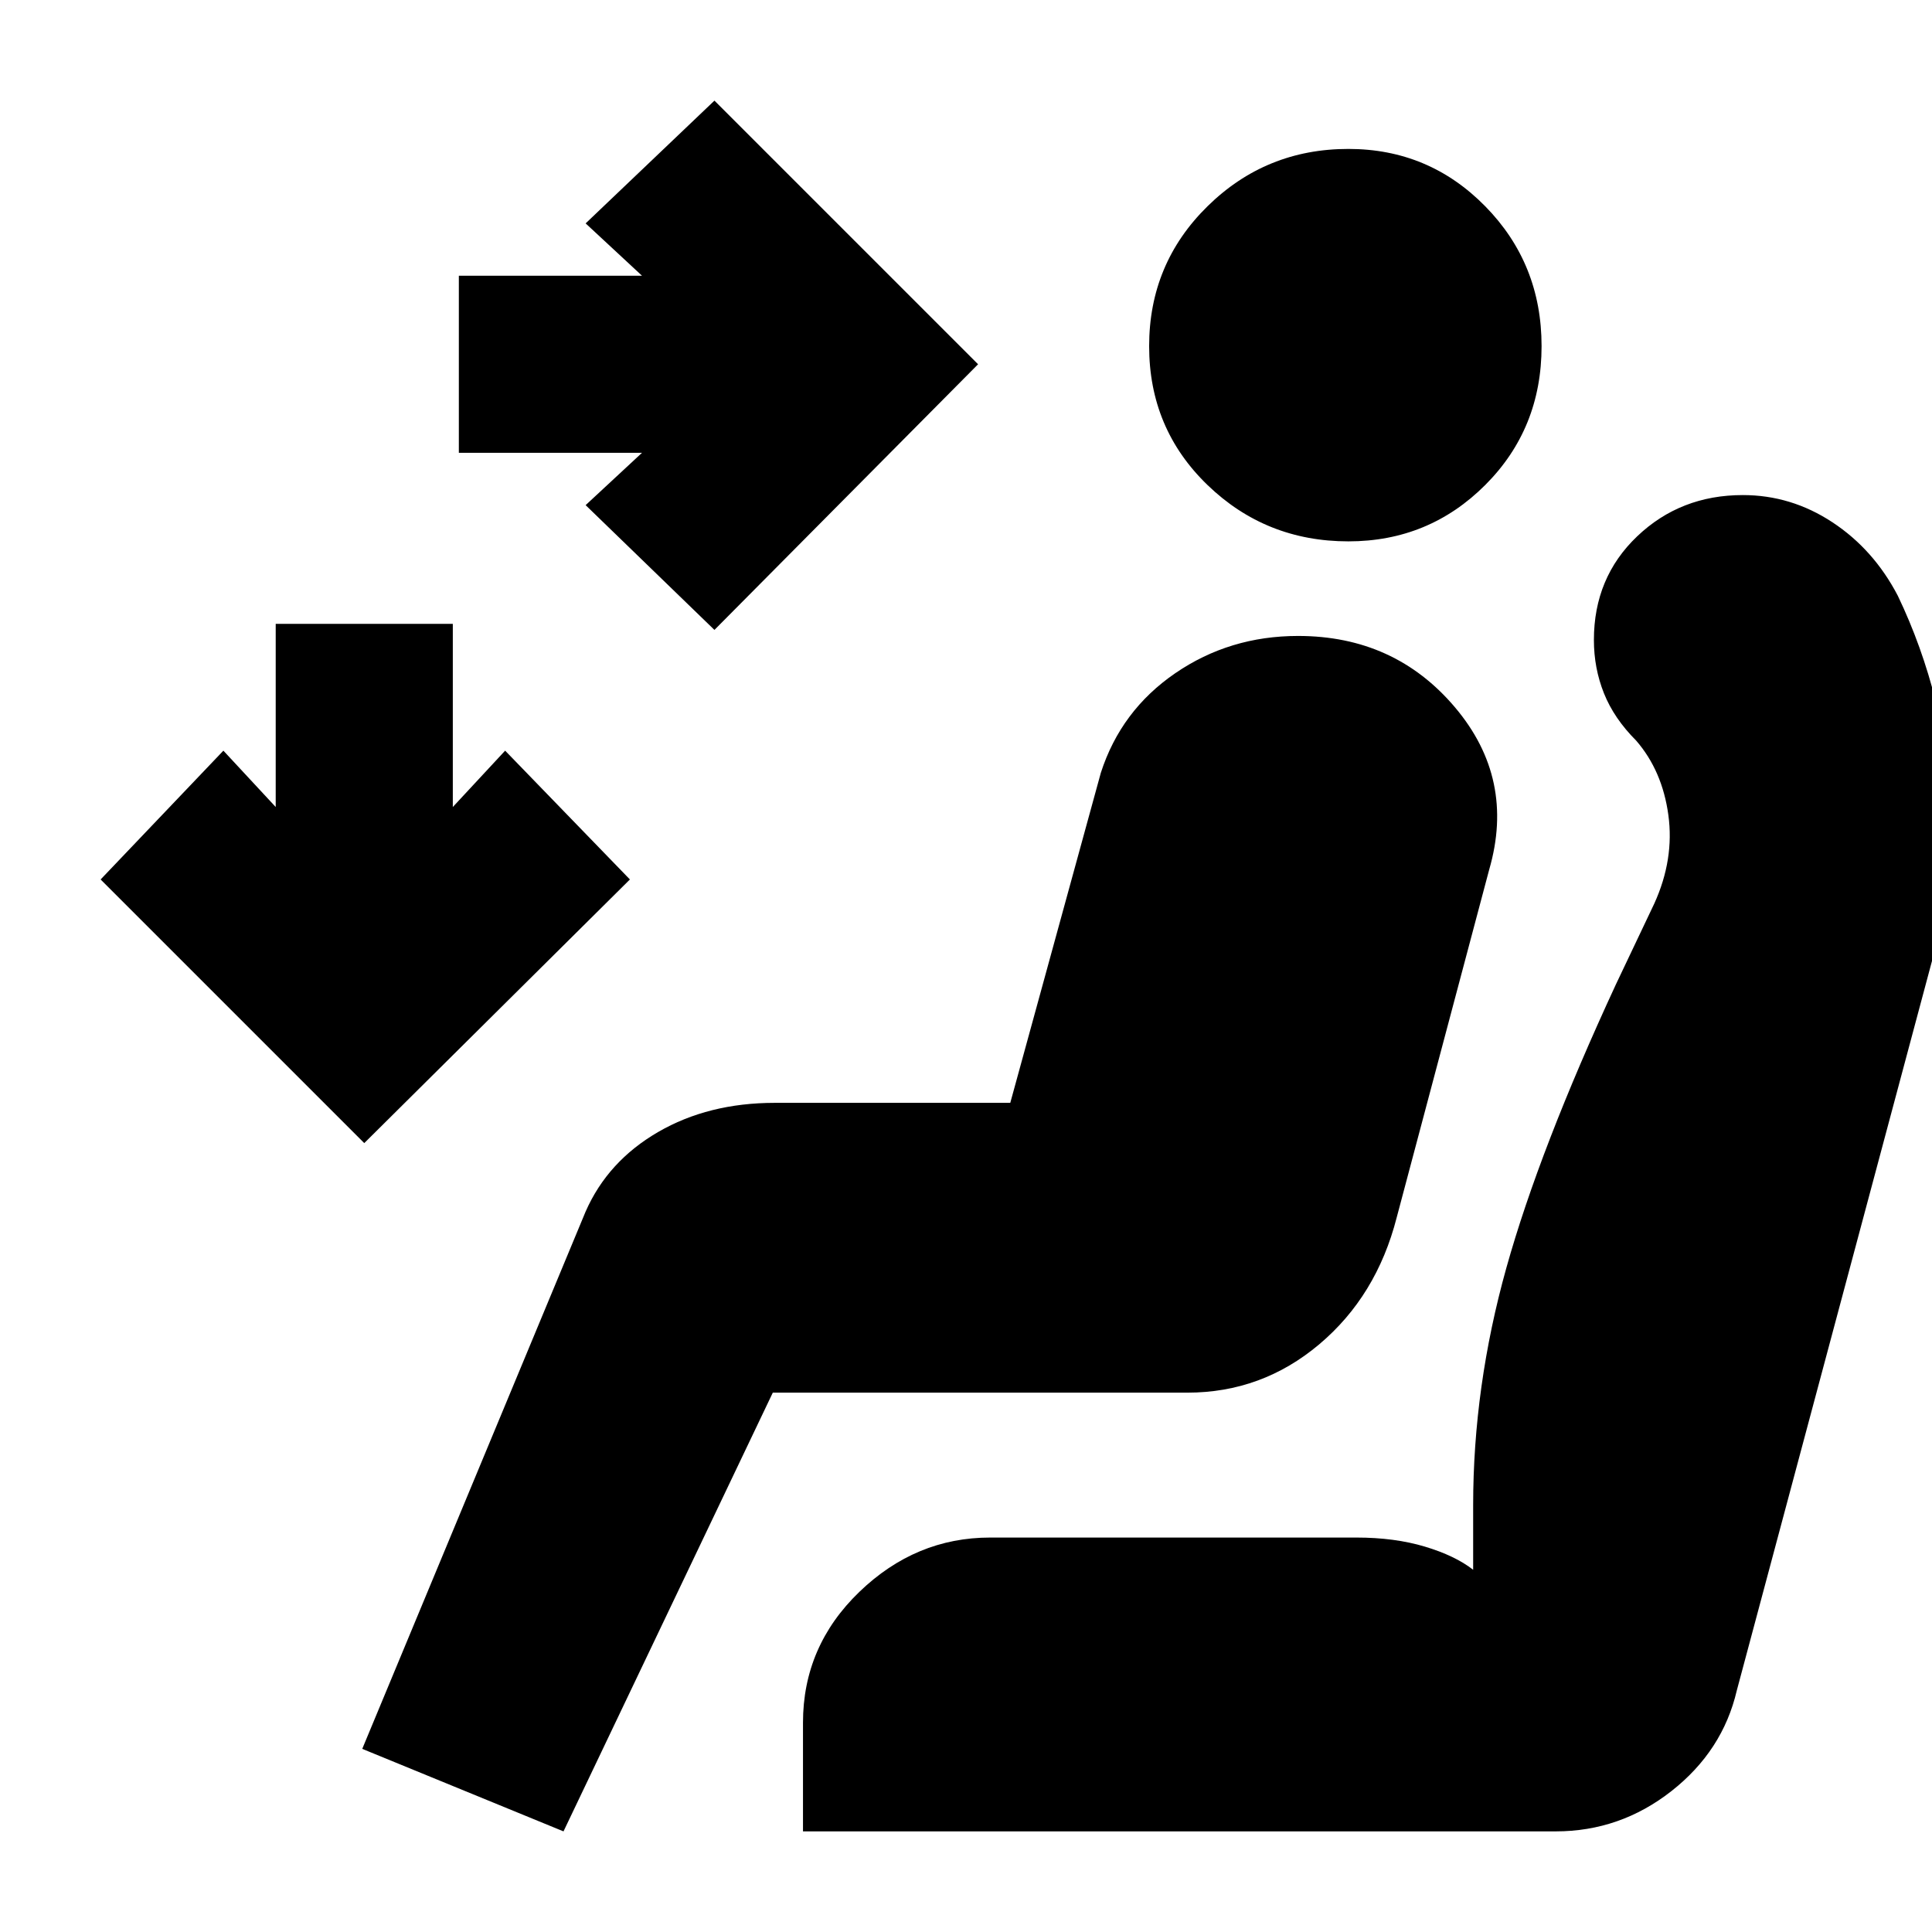 <svg xmlns="http://www.w3.org/2000/svg" height="20" viewBox="0 -960 960 960" width="20"><path d="m355-647-64-62 28-26h-91v-88h91l-28-26 64-61 131 131-131 132ZM181-392 50-523l61-64 26 28v-91h88v91l26-28 62 64-132 131Zm489-299q-41 0-70-28t-29-69q0-41 29-69.5t70-28.5q40 0 68 28.5t28 69.5q0 41-28 69t-68 28ZM280-50 180-91l111-267q11-25 36-39.5t58-14.5h117l45-164q10-31 37-49.5t61-18.5q48 0 78 35.5t17 80.5l-46 173q-10 39-38.5 63T590-268H384L280-50Zm119 0v-54q0-38 28-65t65-27h182q19 0 34 4.5t24 11.5v-32q0-59 16.5-118T803-471l19-40q10-22 7-44t-16-37q-11-11-16-23.5t-5-26.5q0-31 21.5-51.5T866-714q24 0 44.5 13.5T943-664q12 25 19 53t7 58q0 18-2 33.5t-5 29.5l-99 370q-7 30-32.5 50T773-50H399Z"/></svg>